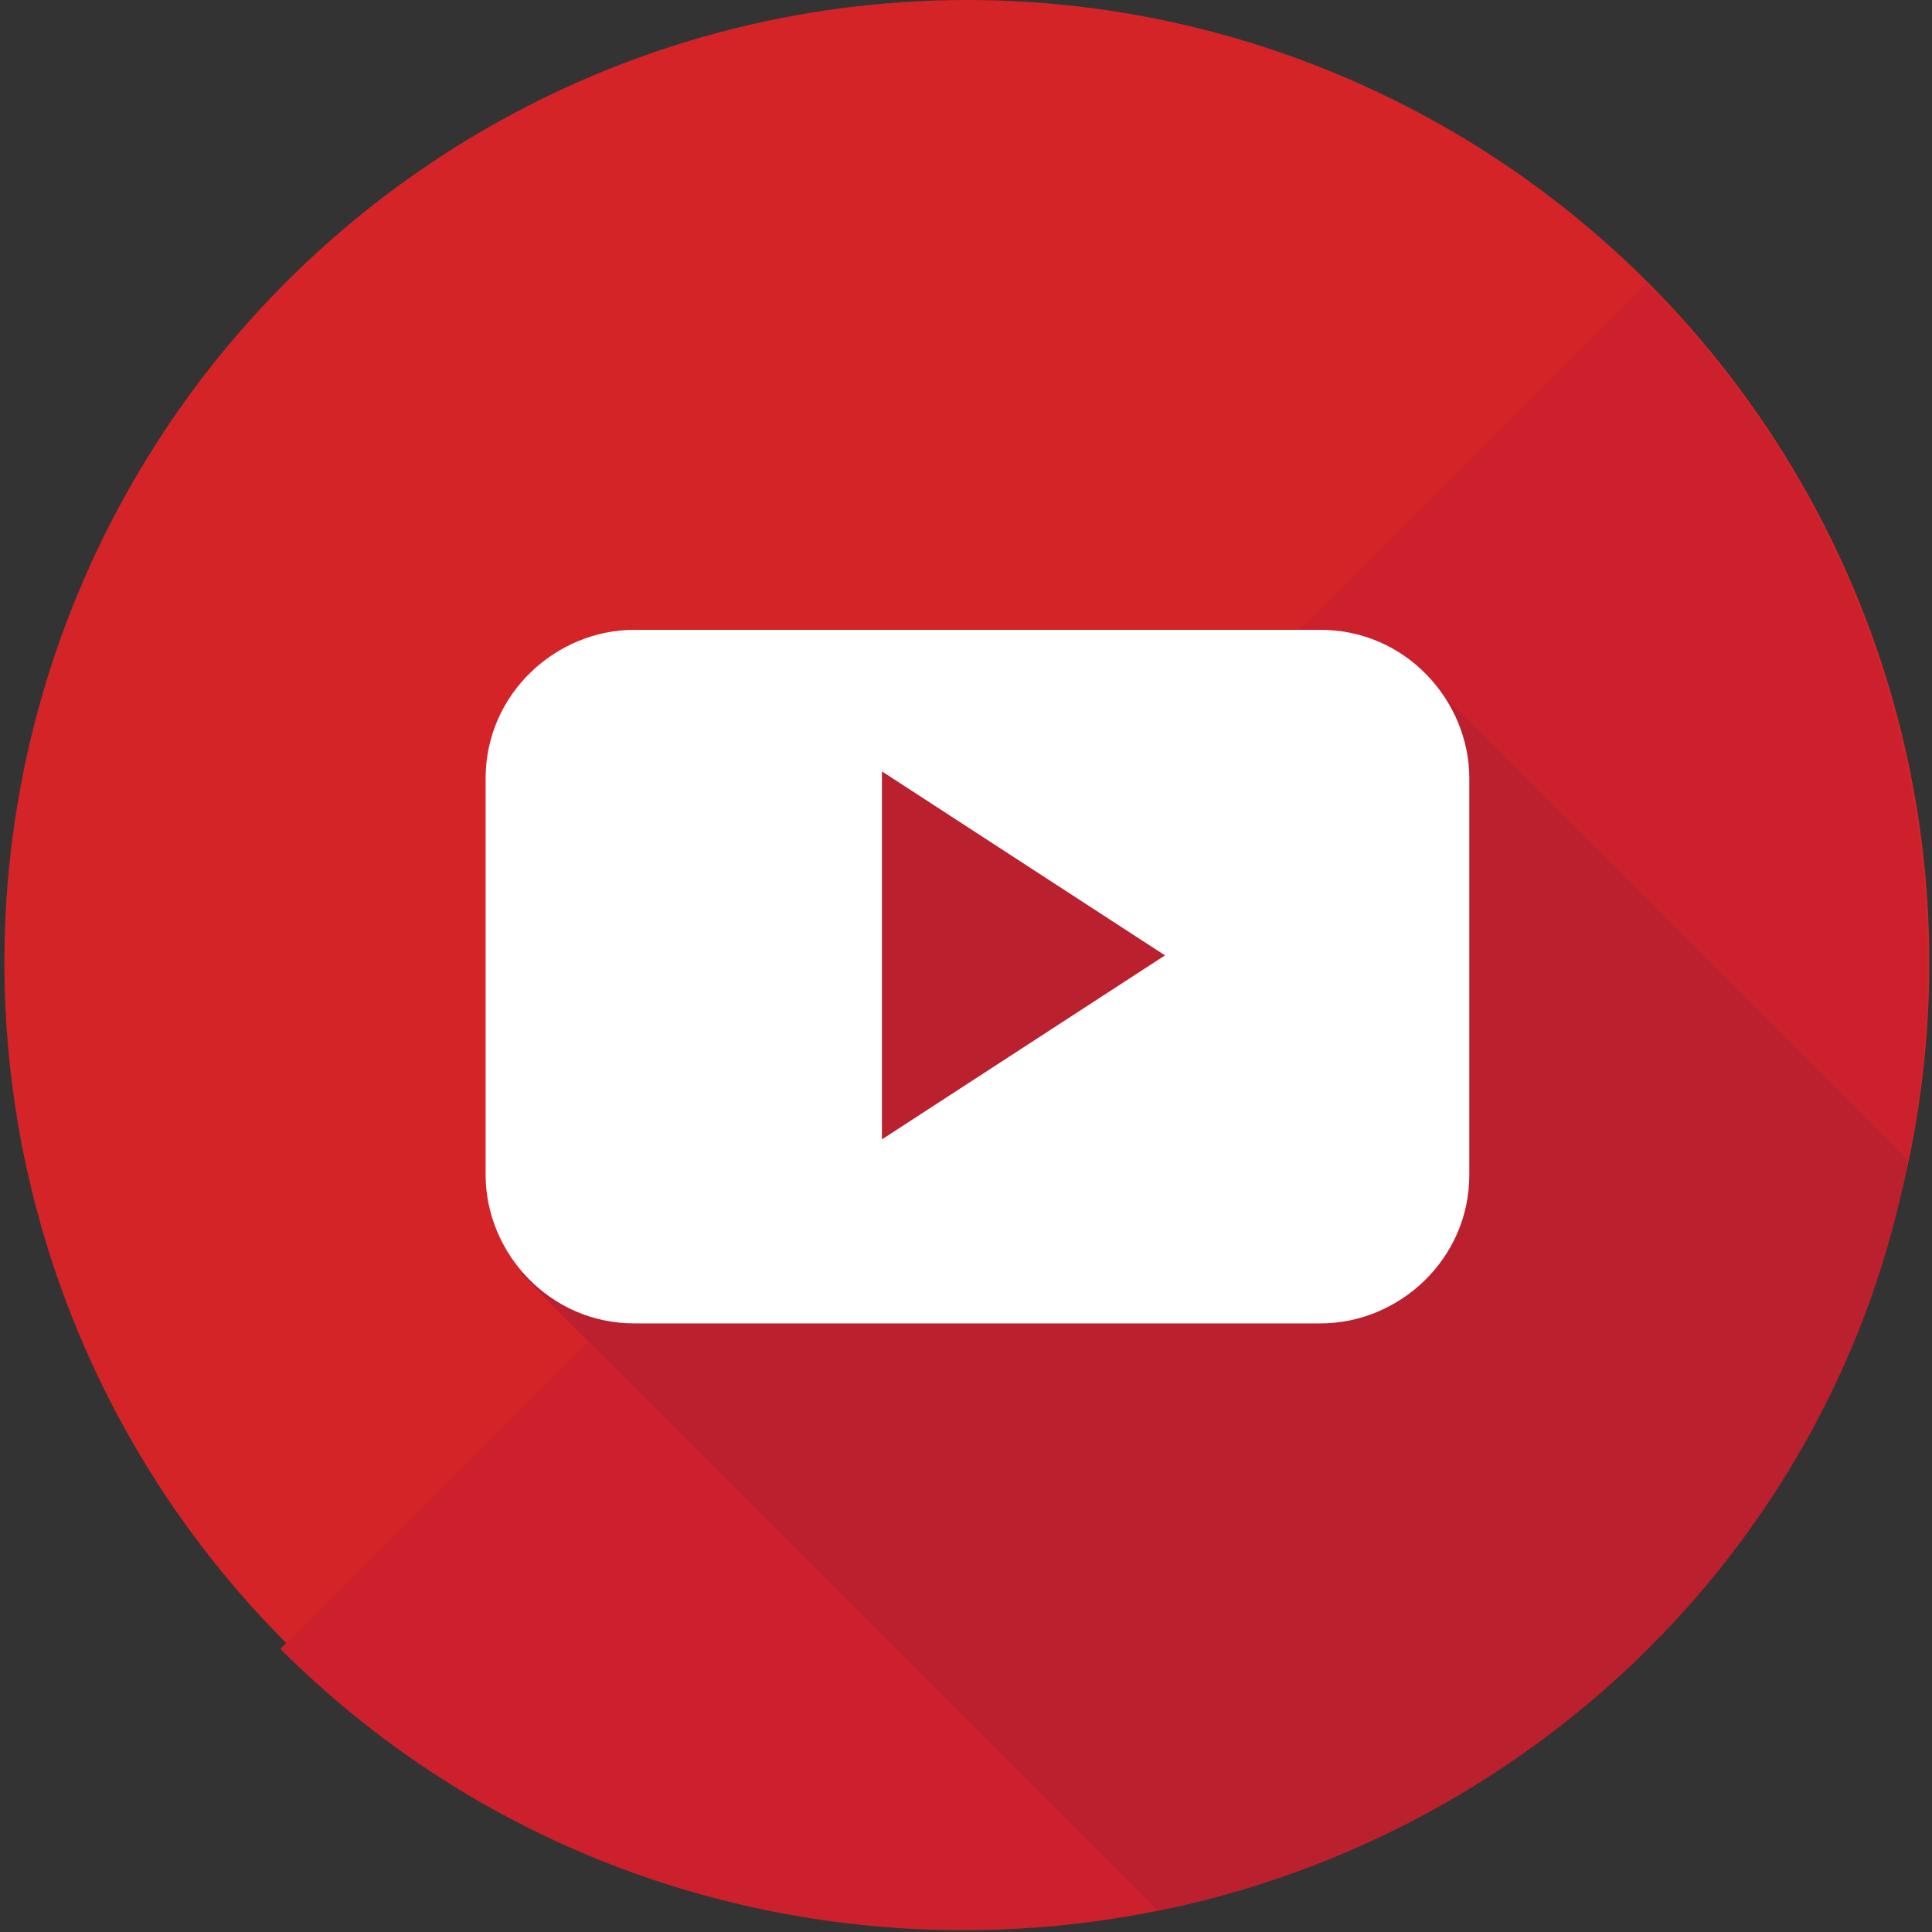 <?xml version="1.0" encoding="utf-8"?>
<!-- Generator: Adobe Illustrator 26.0.1, SVG Export Plug-In . SVG Version: 6.00 Build 0)  -->
<svg version="1.1" id="Layer_1" xmlns="http://www.w3.org/2000/svg" xmlns:xlink="http://www.w3.org/1999/xlink" x="0px" y="0px"
	 viewBox="0 0 27.3 27.3" style="enable-background:new 0 0 27.3 27.3;" xml:space="preserve">
<rect x="0" y="0" width="27.3" height="27.3" fill="#333333" stroke="none"/>
<style type="text/css">
	.st0{fill:url(#Path_4286_00000005963052623296176030000014489077399014357901_);}
	.st1{fill:url(#Path_4287_00000136392466874876873590000018403868273148432000_);}
	.st2{fill:url(#Path_4288_00000063622820263718663910000004195911601559842199_);}
	.st3{fill:url(#Path_4289_00000013886440926511563400000004950555523904446614_);}
	.st4{fill:url(#Path_4290_00000164513172951794465650000013056970412331080632_);}
	.st5{fill:url(#Path_4291_00000011018044962539305880000006734884383630198701_);}
	.st6{fill:url(#Path_4292_00000085948833458272439140000014622479706220410777_);}
	.st7{fill:url(#Path_4293_00000158716142129904509190000002891248172777052831_);}
	.st8{fill:#FFFFFF;}
	.st9{fill:#3B5998;}
	.st10{fill:#55ACEE;}
	.st11{fill:#F1F2F2;}
	.st12{fill:#D42428;}
	.st13{fill:#CC202D;}
	.st14{fill:#BA202E;}
	.st15{fill:#0E76A8;}
</style>
<g id="youtube_1_" transform="translate(99.162 0)">
	<circle id="Ellipse_7757" class="st12" cx="-85.5" cy="13.6" r="13.6"/>
	<path id="Path_4300" class="st13" d="M-75.9,4c5.3,5.3,5.3,14,0,19.3s-14,5.3-19.3,0L-75.9,4z"/>
	<path id="Path_4301" class="st14" d="M-72.2,16.4l-6.8-6.8l-8,0.9l-4.8,7.5l9,9C-77.4,25.9-73.2,21.7-72.2,16.4z"/>
	<path id="Path_4302" class="st8" d="M-78.4,11c0-1.1-0.9-2.1-2.1-2.1h-9.7c-1.1,0-2.1,0.9-2.1,2.1v5.6c0,1.1,0.9,2.1,2.1,2.1h9.7
		c1.1,0,2.1-0.9,2.1-2.1L-78.4,11L-78.4,11z M-86.7,16.1v-5.2l4,2.6L-86.7,16.1z"/>
</g>
</svg>
